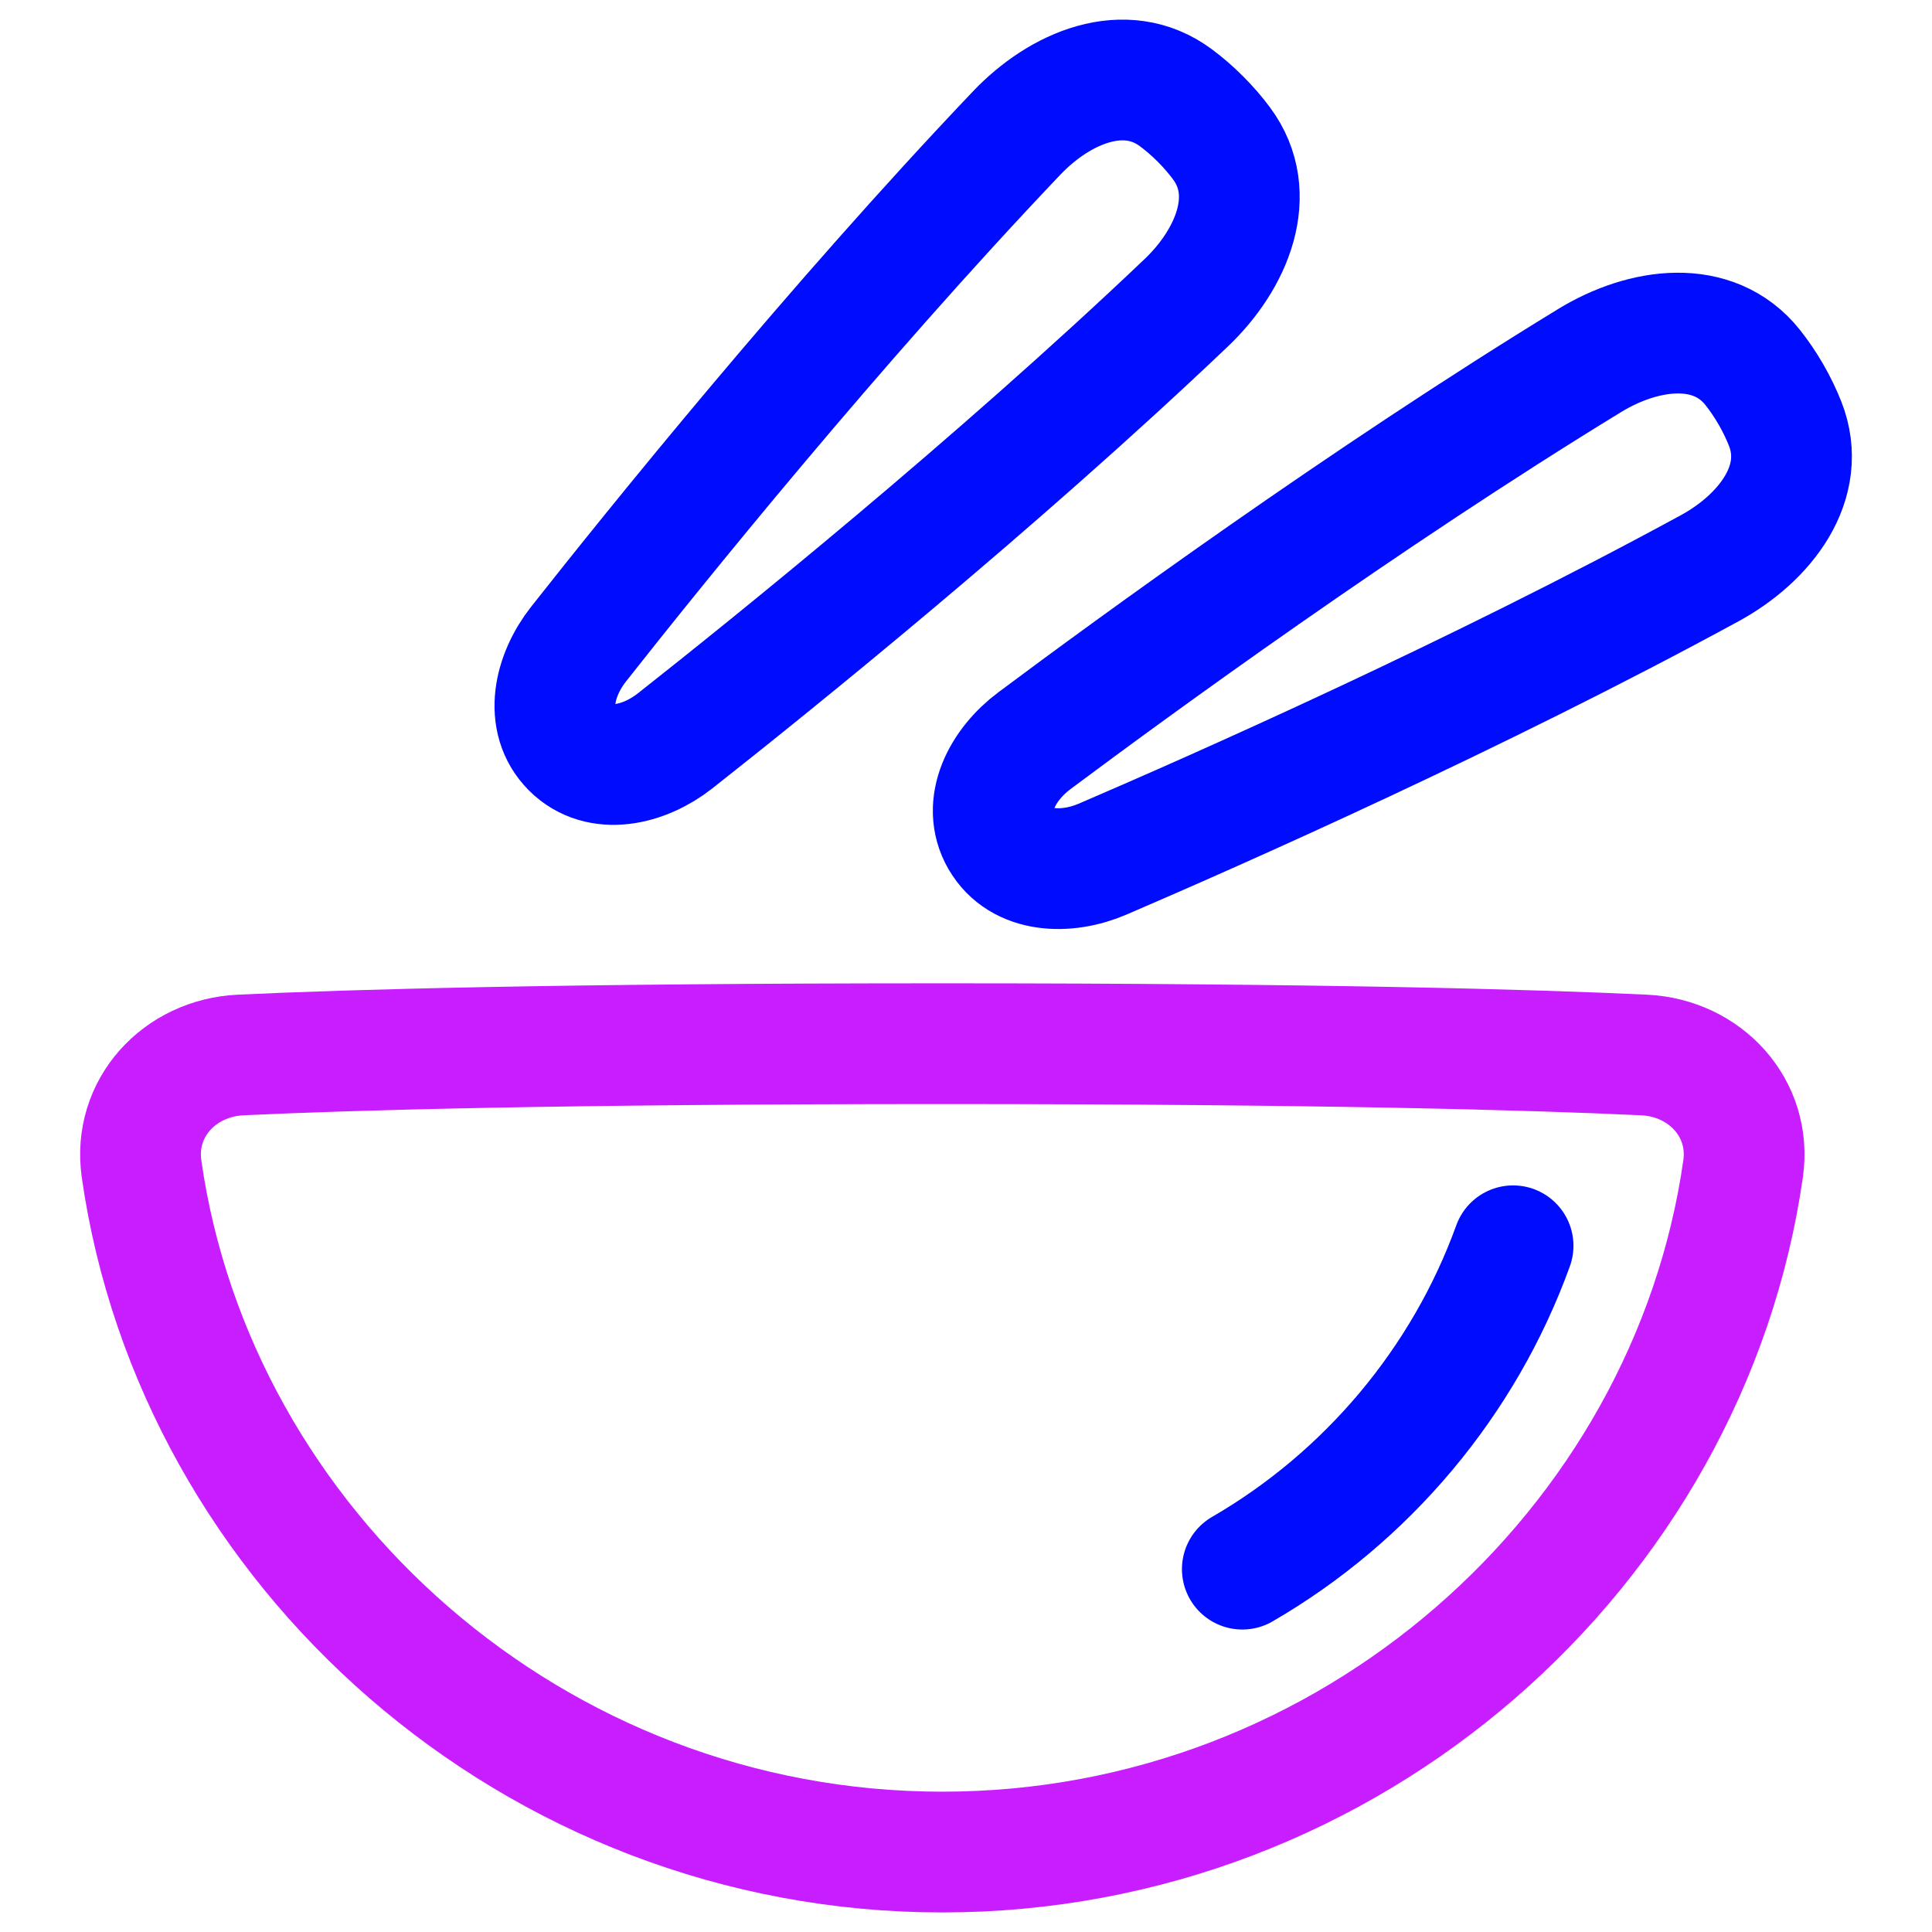 <svg xmlns="http://www.w3.org/2000/svg" fill="none" viewBox="0 0 48 48" id="Bowl-Chop-Stick--Streamline-Plump-Neon">
  <desc>
    Bowl Chop Stick Streamline Icon: https://streamlinehq.com
  </desc>
  <g id="bowl-chop-stick--cook-soup-bowl-chopsticks-cooking-nutrition-asian-food-kitchenware">
    <path id="Vector" stroke="#c71dff" stroke-linecap="round" stroke-linejoin="round" d="M3.516 29.038c1.346 9.418 9.741 16.976 19.896 16.976 10.155 0 18.549 -7.558 19.895 -16.976 0.215 -1.504 -0.942 -2.756 -2.459 -2.827 -2.724 -0.129 -7.951 -0.281 -17.436 -0.281 -9.485 0 -14.712 0.152 -17.436 0.281 -1.518 0.072 -2.674 1.323 -2.459 2.827Z" stroke-width="3"></path>
    <path id="Vector_2" stroke="#000cfe" stroke-linecap="round" stroke-linejoin="round" d="M37.592 30.951c-1.221 3.378 -3.63 6.24 -6.727 8.034" stroke-width="3"></path>
    <path id="Vector_3" fill-rule="evenodd" stroke="#000cfe" stroke-linecap="round" stroke-linejoin="round" d="M14.202 18.577c-0.695 -0.695 -0.437 -1.802 0.172 -2.574 1.9 -2.41 6.341 -7.922 10.882 -12.695 1.082 -1.138 2.698 -1.816 3.958 -0.88 0.201 0.149 0.405 0.324 0.609 0.528 0.204 0.204 0.379 0.409 0.527 0.609 0.936 1.261 0.258 2.877 -0.88 3.959 -4.773 4.541 -10.285 8.981 -12.695 10.881 -0.772 0.609 -1.879 0.868 -2.574 0.172h0Z" clip-rule="evenodd" stroke-width="3"></path>
    <path id="Vector_4" fill-rule="evenodd" stroke="#000cfe" stroke-linecap="round" stroke-linejoin="round" d="M24.865 20.846c-0.492 -0.852 0.045 -1.853 0.833 -2.442 2.459 -1.836 8.175 -6.011 13.797 -9.447 1.34 -0.819 3.076 -1.056 4.051 0.174 0.155 0.196 0.308 0.417 0.452 0.667 0.144 0.25 0.26 0.493 0.352 0.725 0.578 1.46 -0.496 2.845 -1.875 3.596 -5.786 3.151 -12.259 6.013 -15.079 7.225 -0.903 0.388 -2.039 0.352 -2.531 -0.5h0Z" clip-rule="evenodd" stroke-width="3"></path>
  </g>
</svg>